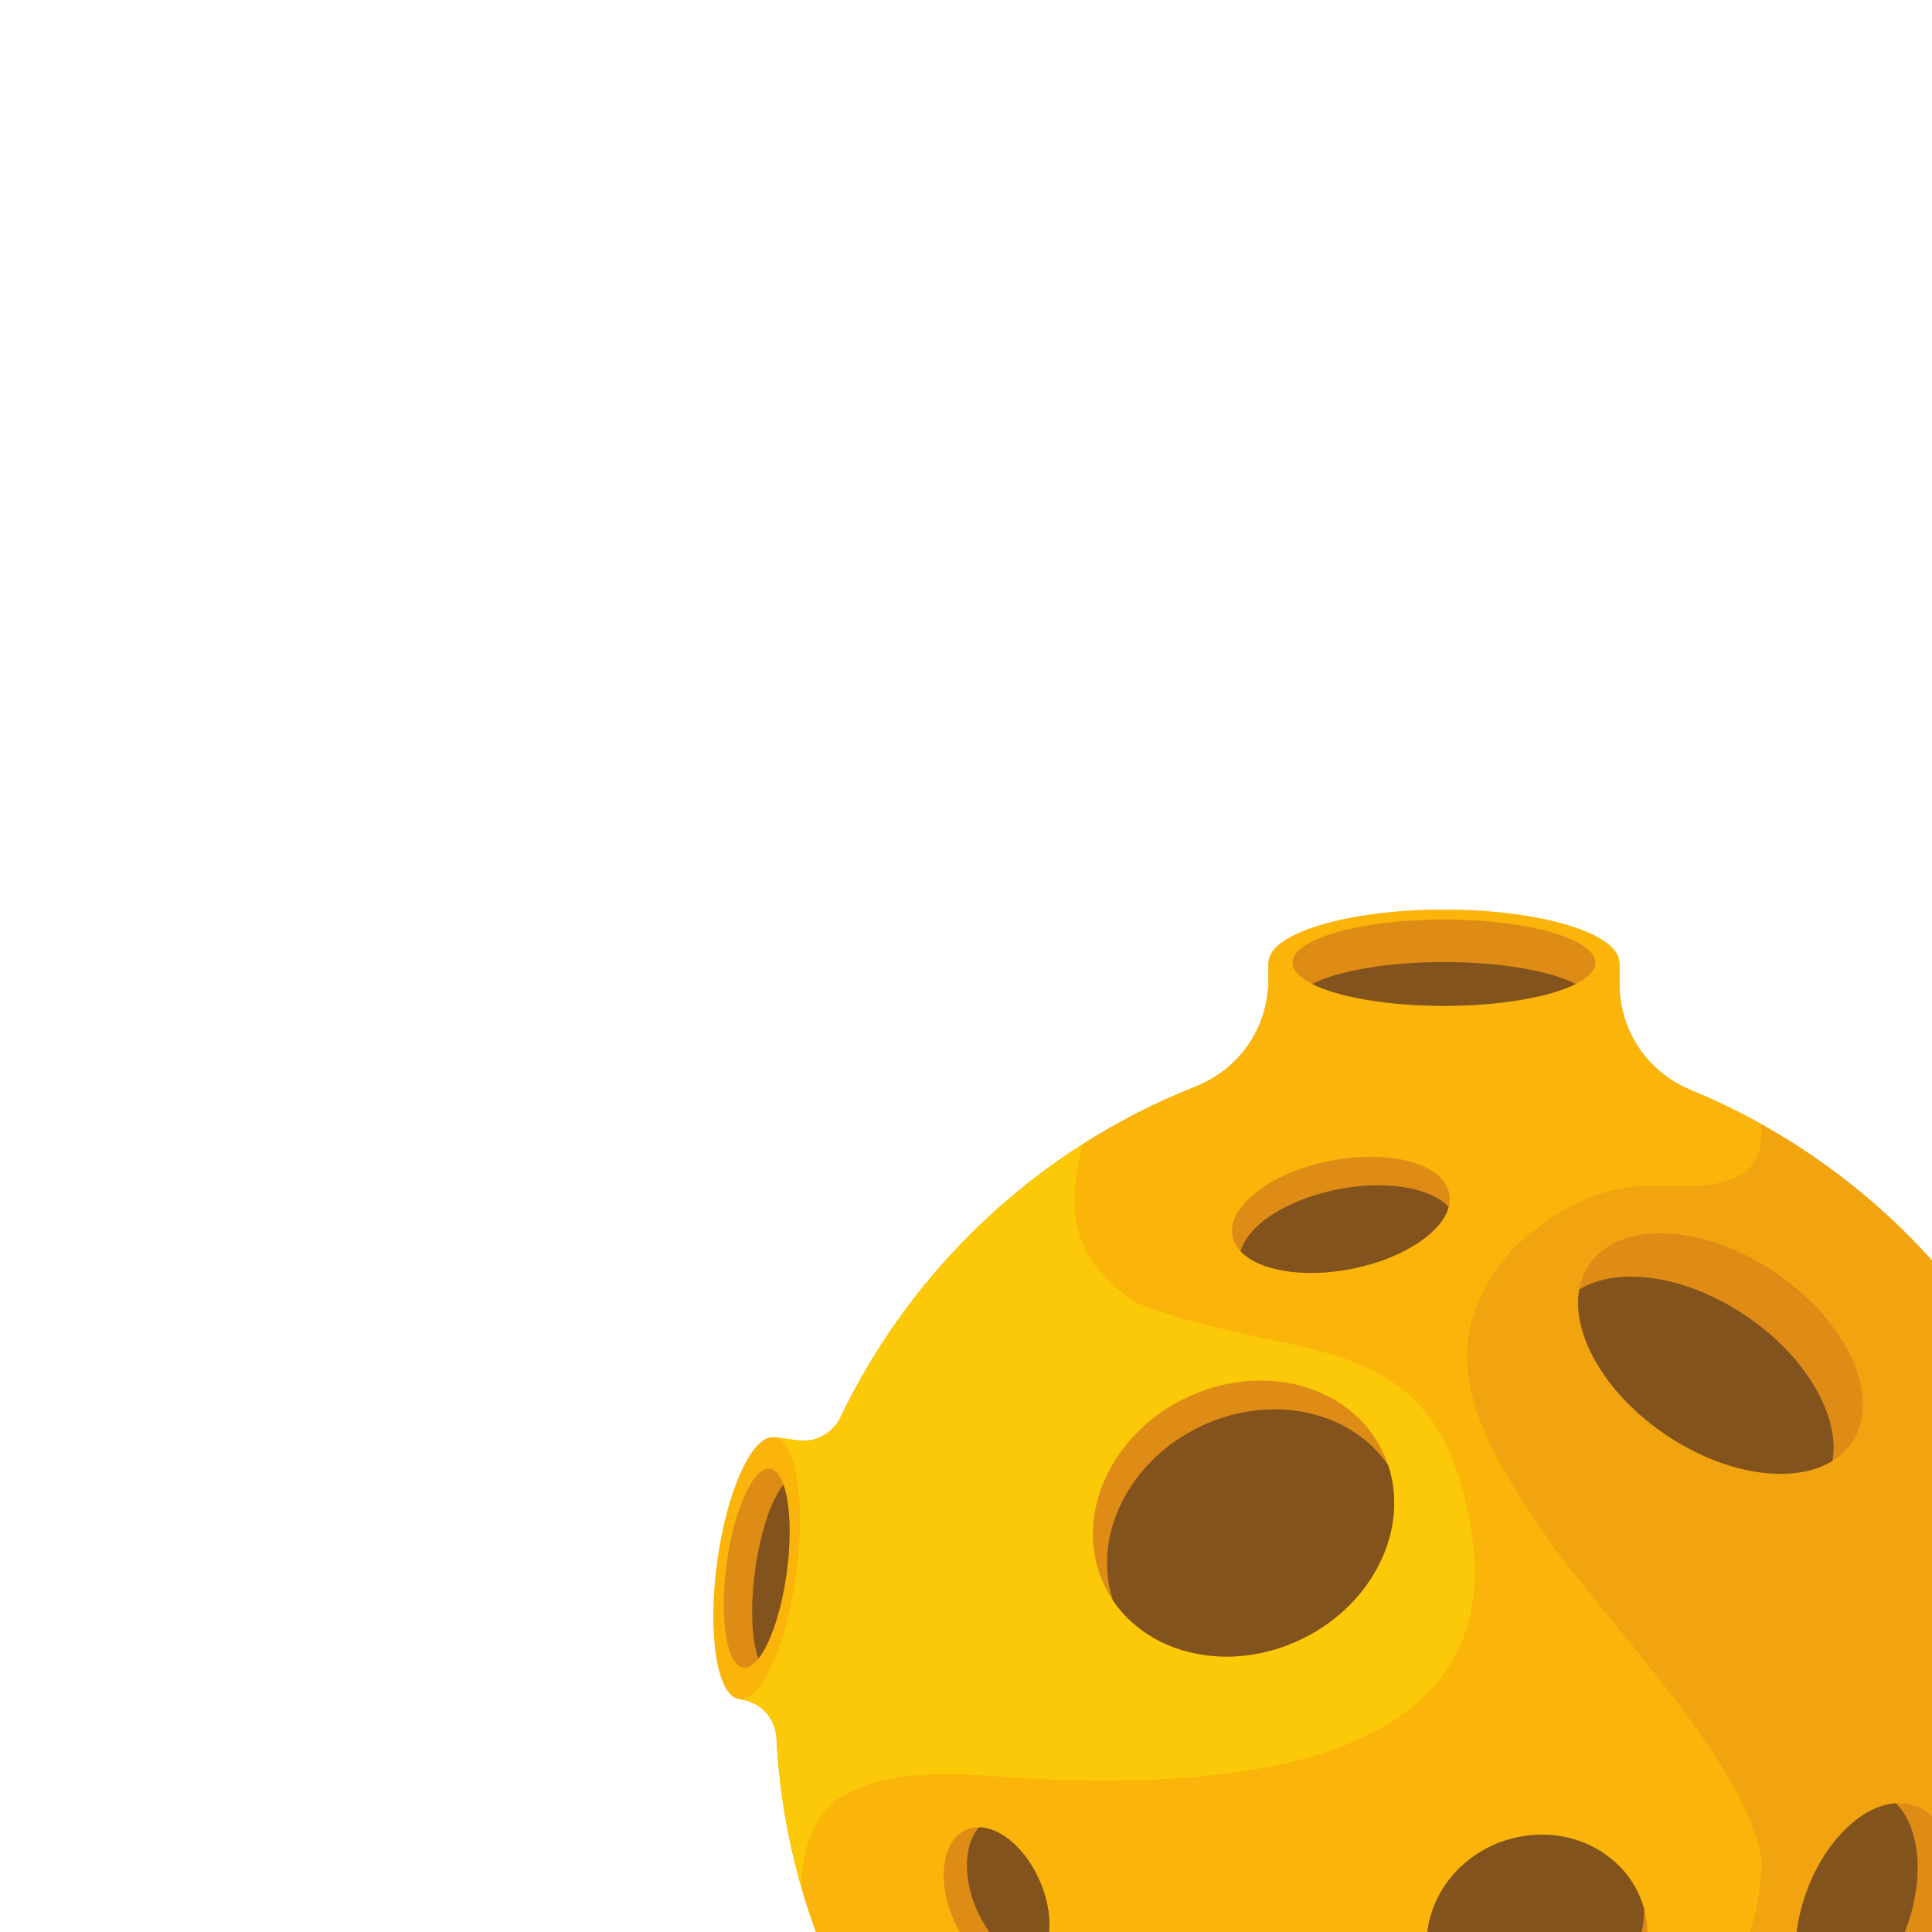 <?xml version="1.0" encoding="UTF-8" standalone="no"?>
<!-- Created with Inkscape (http://www.inkscape.org/) -->

<svg
   width="280"
   height="280"
   viewBox="0 0 74.083 74.083"
   version="1.1"
   id="svg1"
   xmlns="http://www.w3.org/2000/svg"
   xmlns:svg="http://www.w3.org/2000/svg">
  <defs
     id="defs1" />
  <g
     id="layer1">
    <g
       id="group-R5"
       transform="matrix(0.091,0,0,0.091,15.282,25.238)">
      <path
         id="path6"
         d="m 4096.34,5239.27 c 349.65,-144.17 651.89,-379.94 876.79,-677.43 36.75,-48.63 99.77,-65.53 155.91,-41.83 l 53.41,22.56 248.82,-589.31 -17.02,-7.19 c -59.86,-25.26 -91.93,-88.99 -76.56,-152.1 38.82,-159.66 59.45,-326.44 59.45,-498.04 0,-790.26 -436.36,-1478.51 -1081.19,-1837.28 -51.34,-28.57 -76.96,-85.05 -64.56,-142.5 l 18,-83.54 -943.36,-203.45 -13.96,64.74 c -12.72,58.97 -61.73,100.53 -121.97,103.52 -1075.01,53.33 -1937.43,914.52 -1992.56,1989.07 -3.27,63.77 -50.45,115 -113.73,123.5 l -4.78,0.66 111.26,829.48 74.16,-9.94 c 57.39,-7.71 110.88,21.19 135.93,73.39 228.03,475.29 629.61,851.53 1122.58,1046.66 143.54,56.83 233.1,188.53 233.1,342.91 v 50.49 h 1112.03 v -63.42 c 0,-152.56 87.21,-282.79 228.25,-340.95"
         style="fill:#f1a40f;fill-opacity:1;fill-rule:evenodd;stroke:none"
         transform="matrix(0.133,0,0,-0.133,0,878.92)" />
      <path
         id="path7"
         d="m 4096.34,5239.27 c 75.75,-31.24 149.29,-66.78 220.29,-106.31 6.97,-74.14 -11.32,-134.02 -68.89,-163.76 -189.72,-97.97 -370.23,88.2 -716.27,-230.5 -277.98,-311.05 -108.52,-599.48 98.89,-904.1 177.84,-261.21 665.31,-750.75 688.46,-1046.05 -21.41,-540.54 -459.13,-623.54 -912.78,-655.76 -251.01,-17.82 -374.57,-4.47 -621.89,25.04 -420.2,11.57 -433.31,-481.98 -829.86,-478.98 -437.86,363.64 -725.66,901.72 -756.75,1507.64 -3.27,63.77 -50.45,115 -113.73,123.5 l -4.78,0.66 111.26,829.48 74.16,-9.94 c 57.39,-7.71 110.88,21.19 135.93,73.39 228.03,475.29 629.61,851.53 1122.58,1046.66 143.54,56.83 233.1,188.53 233.1,342.91 v 50.49 h 1112.03 v -63.42 c 0,-152.56 87.21,-282.79 228.25,-340.95"
         style="fill:#fab40a;fill-opacity:1;fill-rule:evenodd;stroke:none"
         transform="matrix(0.133,0,0,-0.133,0,878.92)" />
      <path
         id="path8"
         d="m 1276.47,2713.74 c -43.53,151.27 -70.55,309.55 -78.93,472.75 -3.27,63.77 -50.45,115 -113.73,123.5 l -4.78,0.66 111.26,829.48 74.16,-9.94 c 57.39,-7.71 110.88,21.19 135.93,73.39 170.46,355.33 437.95,655.27 768.07,865.6 -49.58,-184.78 -50.78,-361 167.67,-502.32 510.72,-203.74 949.39,-50.65 1061.19,-713.29 135.39,-802.29 -872.89,-823.16 -1408.62,-794.05 -197.78,10.75 -428.01,43.41 -603.14,-69.05 -80.65,-67.43 -106.97,-164.71 -109.08,-276.73"
         style="fill:#fbc907;fill-opacity:1;fill-rule:evenodd;stroke:none"
         transform="matrix(0.133,0,0,-0.133,0,878.92)" />
      <path
         id="path9"
         d="m 3312.08,5475.23 c 306.25,0 556.03,75.65 556.03,168.41 0,92.76 -249.78,168.41 -556.02,168.41 -306.26,0 -556.03,-75.65 -556.03,-168.41 0,-92.76 249.77,-168.41 556.02,-168.41"
         style="fill:#fab40a;fill-opacity:1;fill-rule:evenodd;stroke:none"
         transform="matrix(0.133,0,0,-0.133,0,878.92)" />
      <path
         id="path10"
         d="m 3312.08,5506.81 c 264.28,0 479.83,61.47 479.83,136.83 0,75.37 -215.55,136.84 -479.82,136.84 -264.29,0 -479.83,-61.47 -479.83,-136.84 0,-75.36 215.54,-136.83 479.82,-136.83"
         style="fill:#df8c16;fill-opacity:1;fill-rule:evenodd;stroke:none"
         transform="matrix(0.133,0,0,-0.133,0,878.92)" />
      <path
         id="path11"
         d="m 3729.89,5576.32 c -82.41,-41.5 -238.64,-69.51 -417.82,-69.51 -179.19,0 -335.4,28.02 -417.82,69.51 82.42,41.51 238.63,69.52 417.82,69.52 179.18,0 335.41,-28.02 417.82,-69.52"
         style="fill:#82531c;fill-opacity:1;fill-rule:evenodd;stroke:none"
         transform="matrix(0.133,0,0,-0.133,0,878.92)" />
      <path
         id="path12"
         d="m 1009.03,3742.23 c 30.74,229.05 111.88,407.2 181.26,397.9 69.39,-9.31 100.73,-202.54 70,-431.6 -30.73,-229.06 -111.88,-407.21 -181.26,-397.88 -69.38,9.29 -100.714,202.52 -70,431.58"
         style="fill:#fab40a;fill-opacity:1;fill-rule:evenodd;stroke:none"
         transform="matrix(0.133,0,0,-0.133,0,878.92)" />
      <path
         id="path13"
         d="m 3828.52,988.02 c -260.5,-56.18 -485.47,-37.758 -502.49,41.14 -17.03,78.91 180.37,188.41 440.87,244.6 260.5,56.19 485.47,37.76 502.49,-41.15 17.03,-78.89 -180.37,-188.42 -440.87,-244.59"
         style="fill:#fab40a;fill-opacity:1;fill-rule:evenodd;stroke:none"
         transform="matrix(0.133,0,0,-0.133,0,878.92)" />
      <path
         id="path14"
         d="m 5396.11,4285.59 c 68.71,-162.73 84.47,-311.52 35.16,-332.33 -49.29,-20.81 -144.94,94.23 -213.66,256.96 -68.69,162.74 -84.45,311.53 -35.16,332.35 49.29,20.8 144.95,-94.24 213.66,-256.98"
         style="fill:#fab40a;fill-opacity:1;fill-rule:evenodd;stroke:none"
         transform="matrix(0.133,0,0,-0.133,0,878.92)" />
      <path
         id="path15"
         d="m 5372.22,4275.5 c 50.33,-119.17 61.85,-228.14 25.76,-243.38 -36.1,-15.24 -106.14,69.01 -156.48,188.19 -50.31,119.18 -61.85,228.15 -25.74,243.4 36.1,15.23 106.14,-69.03 156.46,-188.21"
         style="fill:#df8c16;fill-opacity:1;fill-rule:evenodd;stroke:none"
         transform="matrix(0.133,0,0,-0.133,0,878.92)" />
      <path
         id="path16"
         d="m 5332.43,4067.3 c -30.4,33.78 -63.57,88.23 -90.93,153.01 -26.07,61.76 -41.73,120.78 -45.74,165.44 30.39,-33.77 63.57,-88.24 90.92,-153.02 26.08,-61.76 41.74,-120.77 45.75,-165.43"
         style="fill:#82531c;fill-opacity:1;fill-rule:evenodd;stroke:none"
         transform="matrix(0.133,0,0,-0.133,0,878.92)" />
      <path
         id="path17"
         d="m 3821.2,1021.96 c -198.62,-42.831 -370.15,-28.792 -383.13,31.36 -12.98,60.18 137.52,143.68 336.15,186.49 198.62,42.85 370.15,28.81 383.13,-31.36 12.97,-60.16 -137.52,-143.65 -336.15,-186.49"
         style="fill:#df8c16;fill-opacity:1;fill-rule:evenodd;stroke:none"
         transform="matrix(0.133,0,0,-0.133,0,878.92)" />
      <path
         id="path18"
         d="m 3455.09,1099.44 c 44.46,51.53 167.82,107.76 319.13,140.37 131.48,28.37 251.05,31.79 320.65,13.42 -44.44,-51.53 -167.8,-107.75 -319.12,-140.39 -131.47,-28.33 -251.04,-31.78 -320.66,-13.4"
         style="fill:#82531c;fill-opacity:1;fill-rule:evenodd;stroke:none"
         transform="matrix(0.133,0,0,-0.133,0,878.92)" />
      <path
         id="path19"
         d="m 1039.3,3738.17 c 23.33,173.89 84.93,309.12 137.59,302.05 52.67,-7.06 76.46,-153.75 53.13,-327.63 -23.33,-173.88 -84.93,-309.12 -137.59,-302.05 -52.67,7.06 -76.46,153.75 -53.13,327.63"
         style="fill:#df8c16;fill-opacity:1;fill-rule:evenodd;stroke:none"
         transform="matrix(0.133,0,0,-0.133,0,878.92)" />
      <path
         id="path20"
         d="m 1219.38,3990.43 c 20.83,-58.5 26.17,-162.14 10.64,-277.84 -16.47,-122.82 -52.05,-226.36 -90.08,-274.08 -20.83,58.5 -26.17,162.13 -10.66,277.84 16.49,122.82 52.06,226.36 90.1,274.08"
         style="fill:#82531c;fill-opacity:1;fill-rule:evenodd;stroke:none"
         transform="matrix(0.133,0,0,-0.133,0,878.92)" />
      <path
         id="path21"
         d="m 4361.87,4662.16 c 229.93,-155.44 338.58,-396.46 242.66,-538.34 -95.91,-141.89 -360.06,-130.89 -589.99,24.55 -229.95,155.44 -338.6,396.47 -242.69,538.35 95.91,141.87 360.05,130.89 590.02,-24.56"
         style="fill:#df8c16;fill-opacity:1;fill-rule:evenodd;stroke:none"
         transform="matrix(0.133,0,0,-0.133,0,878.92)" />
      <path
         id="path22"
         d="m 4543.09,4065.34 c -122.05,-75.63 -337.16,-46.36 -528.55,83.03 -191.41,129.39 -298.75,318.07 -274.05,459.52 122.05,75.64 337.14,46.35 528.54,-83.04 191.4,-129.38 298.75,-318.07 274.06,-459.51"
         style="fill:#82531c;fill-opacity:1;fill-rule:evenodd;stroke:none"
         transform="matrix(0.133,0,0,-0.133,0,878.92)" />
      <path
         id="path23"
         d="m 4892.37,2543.67 c -71.11,-192.79 -225.18,-313.5 -344.14,-269.64 -118.95,43.89 -157.72,235.75 -86.61,428.52 71.1,192.79 225.2,313.49 344.15,269.62 118.94,-43.87 157.73,-235.73 86.6,-428.5"
         style="fill:#df8c16;fill-opacity:1;fill-rule:evenodd;stroke:none"
         transform="matrix(0.133,0,0,-0.133,0,878.92)" />
      <path
         id="path24"
         d="m 4495.34,2307.9 c -75.96,74.38 -92.91,234.17 -33.72,394.65 59.19,160.48 175.88,270.99 281.93,278.24 75.93,-74.39 92.91,-234.2 33.72,-394.68 -59.21,-160.46 -175.88,-270.97 -281.93,-278.21"
         style="fill:#82531c;fill-opacity:1;fill-rule:evenodd;stroke:none"
         transform="matrix(0.133,0,0,-0.133,0,878.92)" />
      <path
         id="path25"
         d="m 1757.08,2614.72 c -52.77,123.21 -33.91,249.49 42.11,282.06 76.03,32.56 180.45,-40.94 233.22,-164.17 52.77,-123.21 33.92,-249.49 -42.12,-282.06 -76.03,-32.56 -180.44,40.94 -233.21,164.17"
         style="fill:#df8c16;fill-opacity:1;fill-rule:evenodd;stroke:none"
         transform="matrix(0.133,0,0,-0.133,0,878.92)" />
      <path
         id="path26"
         d="m 1839.44,2904.45 c 69.33,-1.14 149.03,-69.26 192.97,-171.84 43.93,-102.56 38.2,-207.23 -8.79,-258.23 -69.33,1.16 -149.04,69.27 -192.97,171.84 -43.92,102.57 -38.21,207.24 8.79,258.23"
         style="fill:#82531c;fill-opacity:1;fill-rule:evenodd;stroke:none"
         transform="matrix(0.133,0,0,-0.133,0,878.92)" />
      <path
         id="path27"
         d="m 2490.57,4262.98 c 242.56,118.99 522.78,45.1 625.85,-165.05 103.1,-210.15 -9.97,-476.96 -252.52,-595.95 -242.58,-118.99 -522.77,-45.09 -625.87,165.06 -103.08,210.14 9.99,476.95 252.54,595.94"
         style="fill:#df8c16;fill-opacity:1;fill-rule:evenodd;stroke:none"
         transform="matrix(0.133,0,0,-0.133,0,878.92)" />
      <path
         id="path28"
         d="m 3135.63,4050.78 c 66.55,-201.41 -47.01,-438.55 -271.73,-548.8 -224.75,-110.25 -481.81,-54.88 -600.36,121 -66.51,201.4 47.03,438.56 271.78,548.81 224.74,110.25 481.76,54.87 600.31,-121.01"
         style="fill:#82531c;fill-opacity:1;fill-rule:evenodd;stroke:none"
         transform="matrix(0.133,0,0,-0.133,0,878.92)" />
      <path
         id="path29"
         d="m 3652.13,2225.4 c -191.56,-30.83 -366.87,89.84 -391.54,269.57 -24.68,179.72 110.58,350.45 302.13,381.28 191.57,30.88 366.87,-89.83 391.55,-269.54 24.69,-179.74 -110.6,-350.44 -302.14,-381.31"
         style="fill:#df8c16;fill-opacity:1;fill-rule:evenodd;stroke:none"
         transform="matrix(0.133,0,0,-0.133,0,878.92)" />
      <path
         id="path30"
         d="m 3257.71,2534.39 c -1.61,164.63 127.53,313.29 305.01,341.86 177.5,28.6 341.01,-72.92 383.71,-230.93 1.61,-164.66 -127.52,-313.32 -305.02,-341.92 -177.48,-28.57 -341,72.94 -383.7,230.99"
         style="fill:#82531c;fill-opacity:1;fill-rule:evenodd;stroke:none"
         transform="matrix(0.133,0,0,-0.133,0,878.92)" />
      <path
         id="path31"
         d="m 2772.91,1595.21 c -162.57,48.36 -270.14,168.9 -240.31,269.18 29.85,100.31 185.82,142.39 348.39,94.04 162.54,-48.38 270.13,-168.89 240.28,-269.19 -29.84,-100.31 -185.81,-142.4 -348.36,-94.03"
         style="fill:#df8c16;fill-opacity:1;fill-rule:evenodd;stroke:none"
         transform="matrix(0.133,0,0,-0.133,0,878.92)" />
      <path
         id="path32"
         d="m 2557.7,1909.76 c 57.22,66.49 187.95,88.93 323.29,48.67 135.29,-40.26 232.51,-130.52 244.08,-217.49 -57.24,-66.49 -187.98,-88.92 -323.29,-48.67 -135.31,40.27 -232.53,130.53 -244.08,217.49"
         style="fill:#82531c;fill-opacity:1;fill-rule:evenodd;stroke:none"
         transform="matrix(0.133,0,0,-0.133,0,878.92)" />
      <path
         id="path33"
         d="m 2941.27,5013.6 c 188.85,40.28 361.8,-2.7 386.31,-95.99 24.5,-93.29 -108.73,-201.56 -297.59,-241.82 -188.82,-40.28 -361.8,2.71 -386.3,95.99 -24.51,93.29 108.72,201.56 297.58,241.82"
         style="fill:#df8c16;fill-opacity:1;fill-rule:evenodd;stroke:none"
         transform="matrix(0.133,0,0,-0.133,0,878.92)" />
      <path
         id="path34"
         d="m 3327.07,4869.83 c -21.23,-79.89 -139.87,-160.53 -297.08,-194.04 -157.19,-33.52 -303.36,-9.35 -362.07,53.49 21.21,79.89 139.86,160.52 297.06,194.05 157.2,33.51 303.37,9.35 362.09,-53.5"
         style="fill:#82531c;fill-opacity:1;fill-rule:evenodd;stroke:none"
         transform="matrix(0.133,0,0,-0.133,0,878.92)" />
    </g>
  </g>
</svg>
